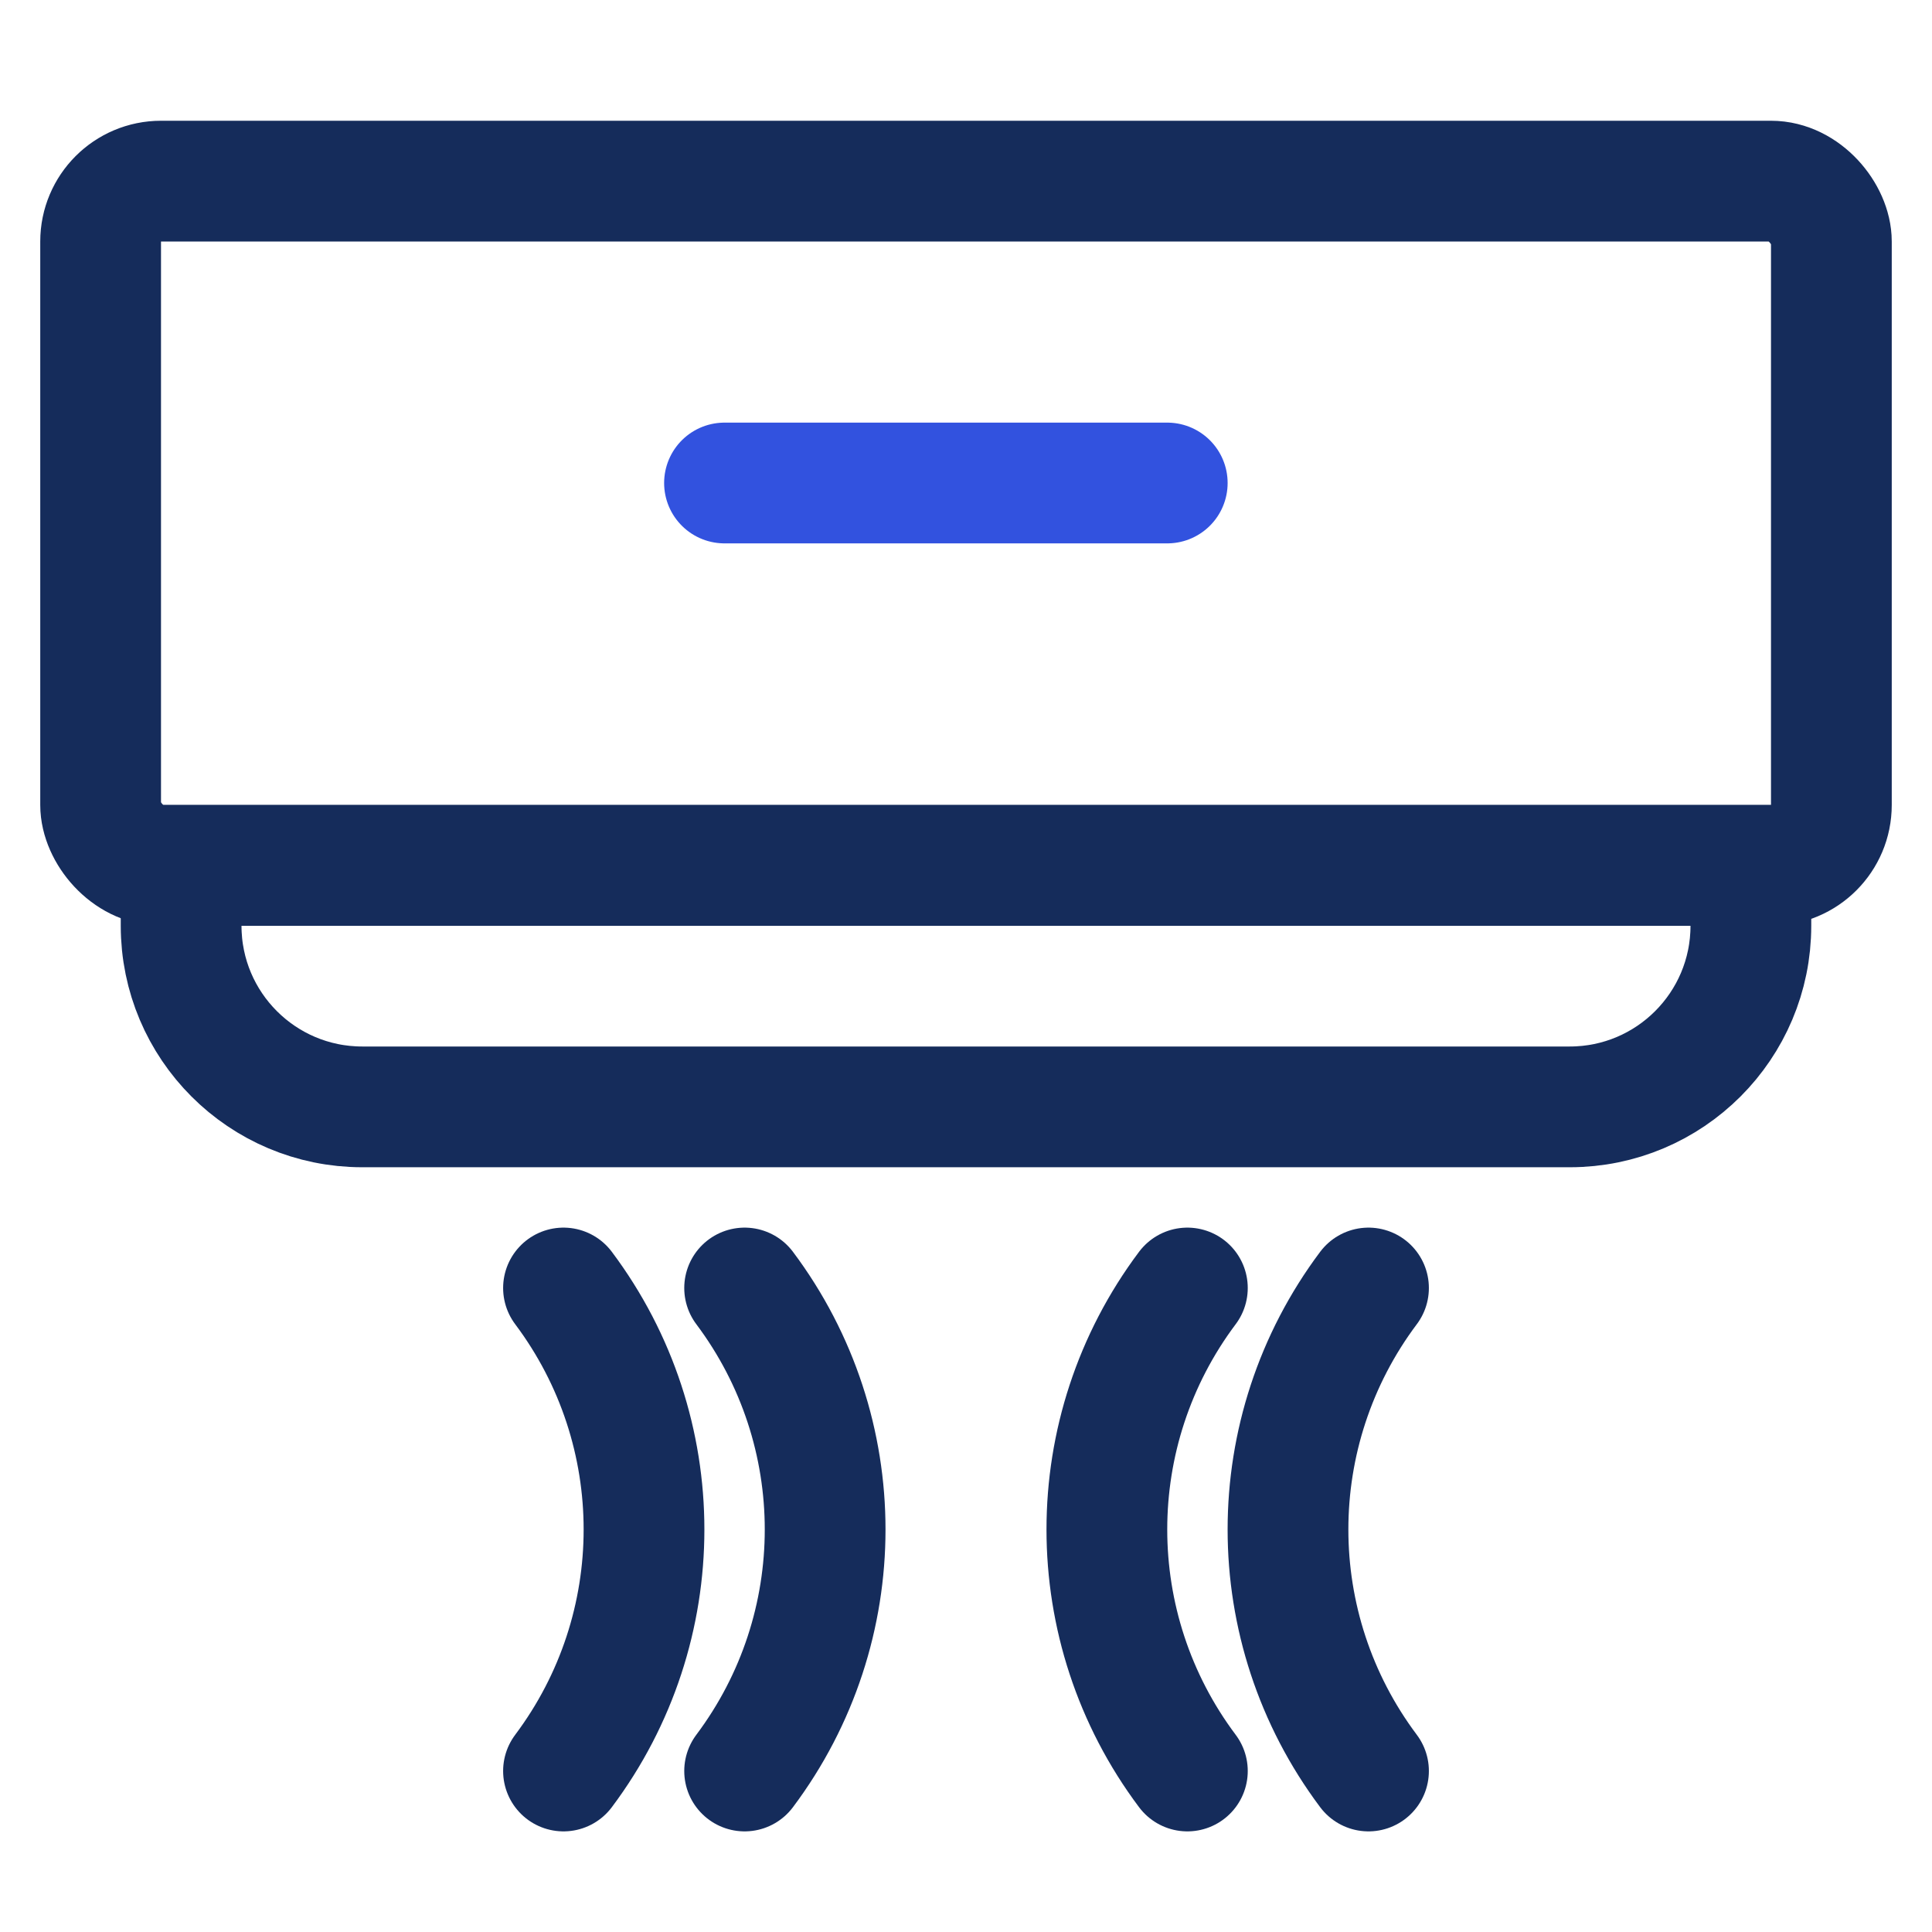 <svg width="48" height="48" viewBox="0 0 48 48" fill="none" xmlns="http://www.w3.org/2000/svg">
<rect x="2.5" y="4.5" width="43" height="17" rx="1.5" stroke="#152C5B" stroke-width="3"/>
<path d="M18 12H29" stroke="#3252DF" stroke-width="3" stroke-linecap="round"/>
<path d="M39 27.5H9C6.515 27.5 4.5 25.485 4.5 23V21.5H43.5V23C43.5 25.485 41.485 27.5 39 27.5Z" stroke="#152C5B" stroke-width="3"/>
<path d="M34 32V32C31.333 35.556 31.333 40.444 34 44V44" stroke="#152C5B" stroke-width="3" stroke-linecap="round"/>
<path d="M14 44V44C16.667 40.444 16.667 35.556 14 32V32" stroke="#152C5B" stroke-width="3" stroke-linecap="round"/>
<path d="M29.5 32V32C26.833 35.556 26.833 40.444 29.5 44V44" stroke="#152C5B" stroke-width="3" stroke-linecap="round"/>
<path d="M18.5 44V44C21.167 40.444 21.167 35.556 18.5 32V32" stroke="#152C5B" stroke-width="3" stroke-linecap="round"/>
</svg>
